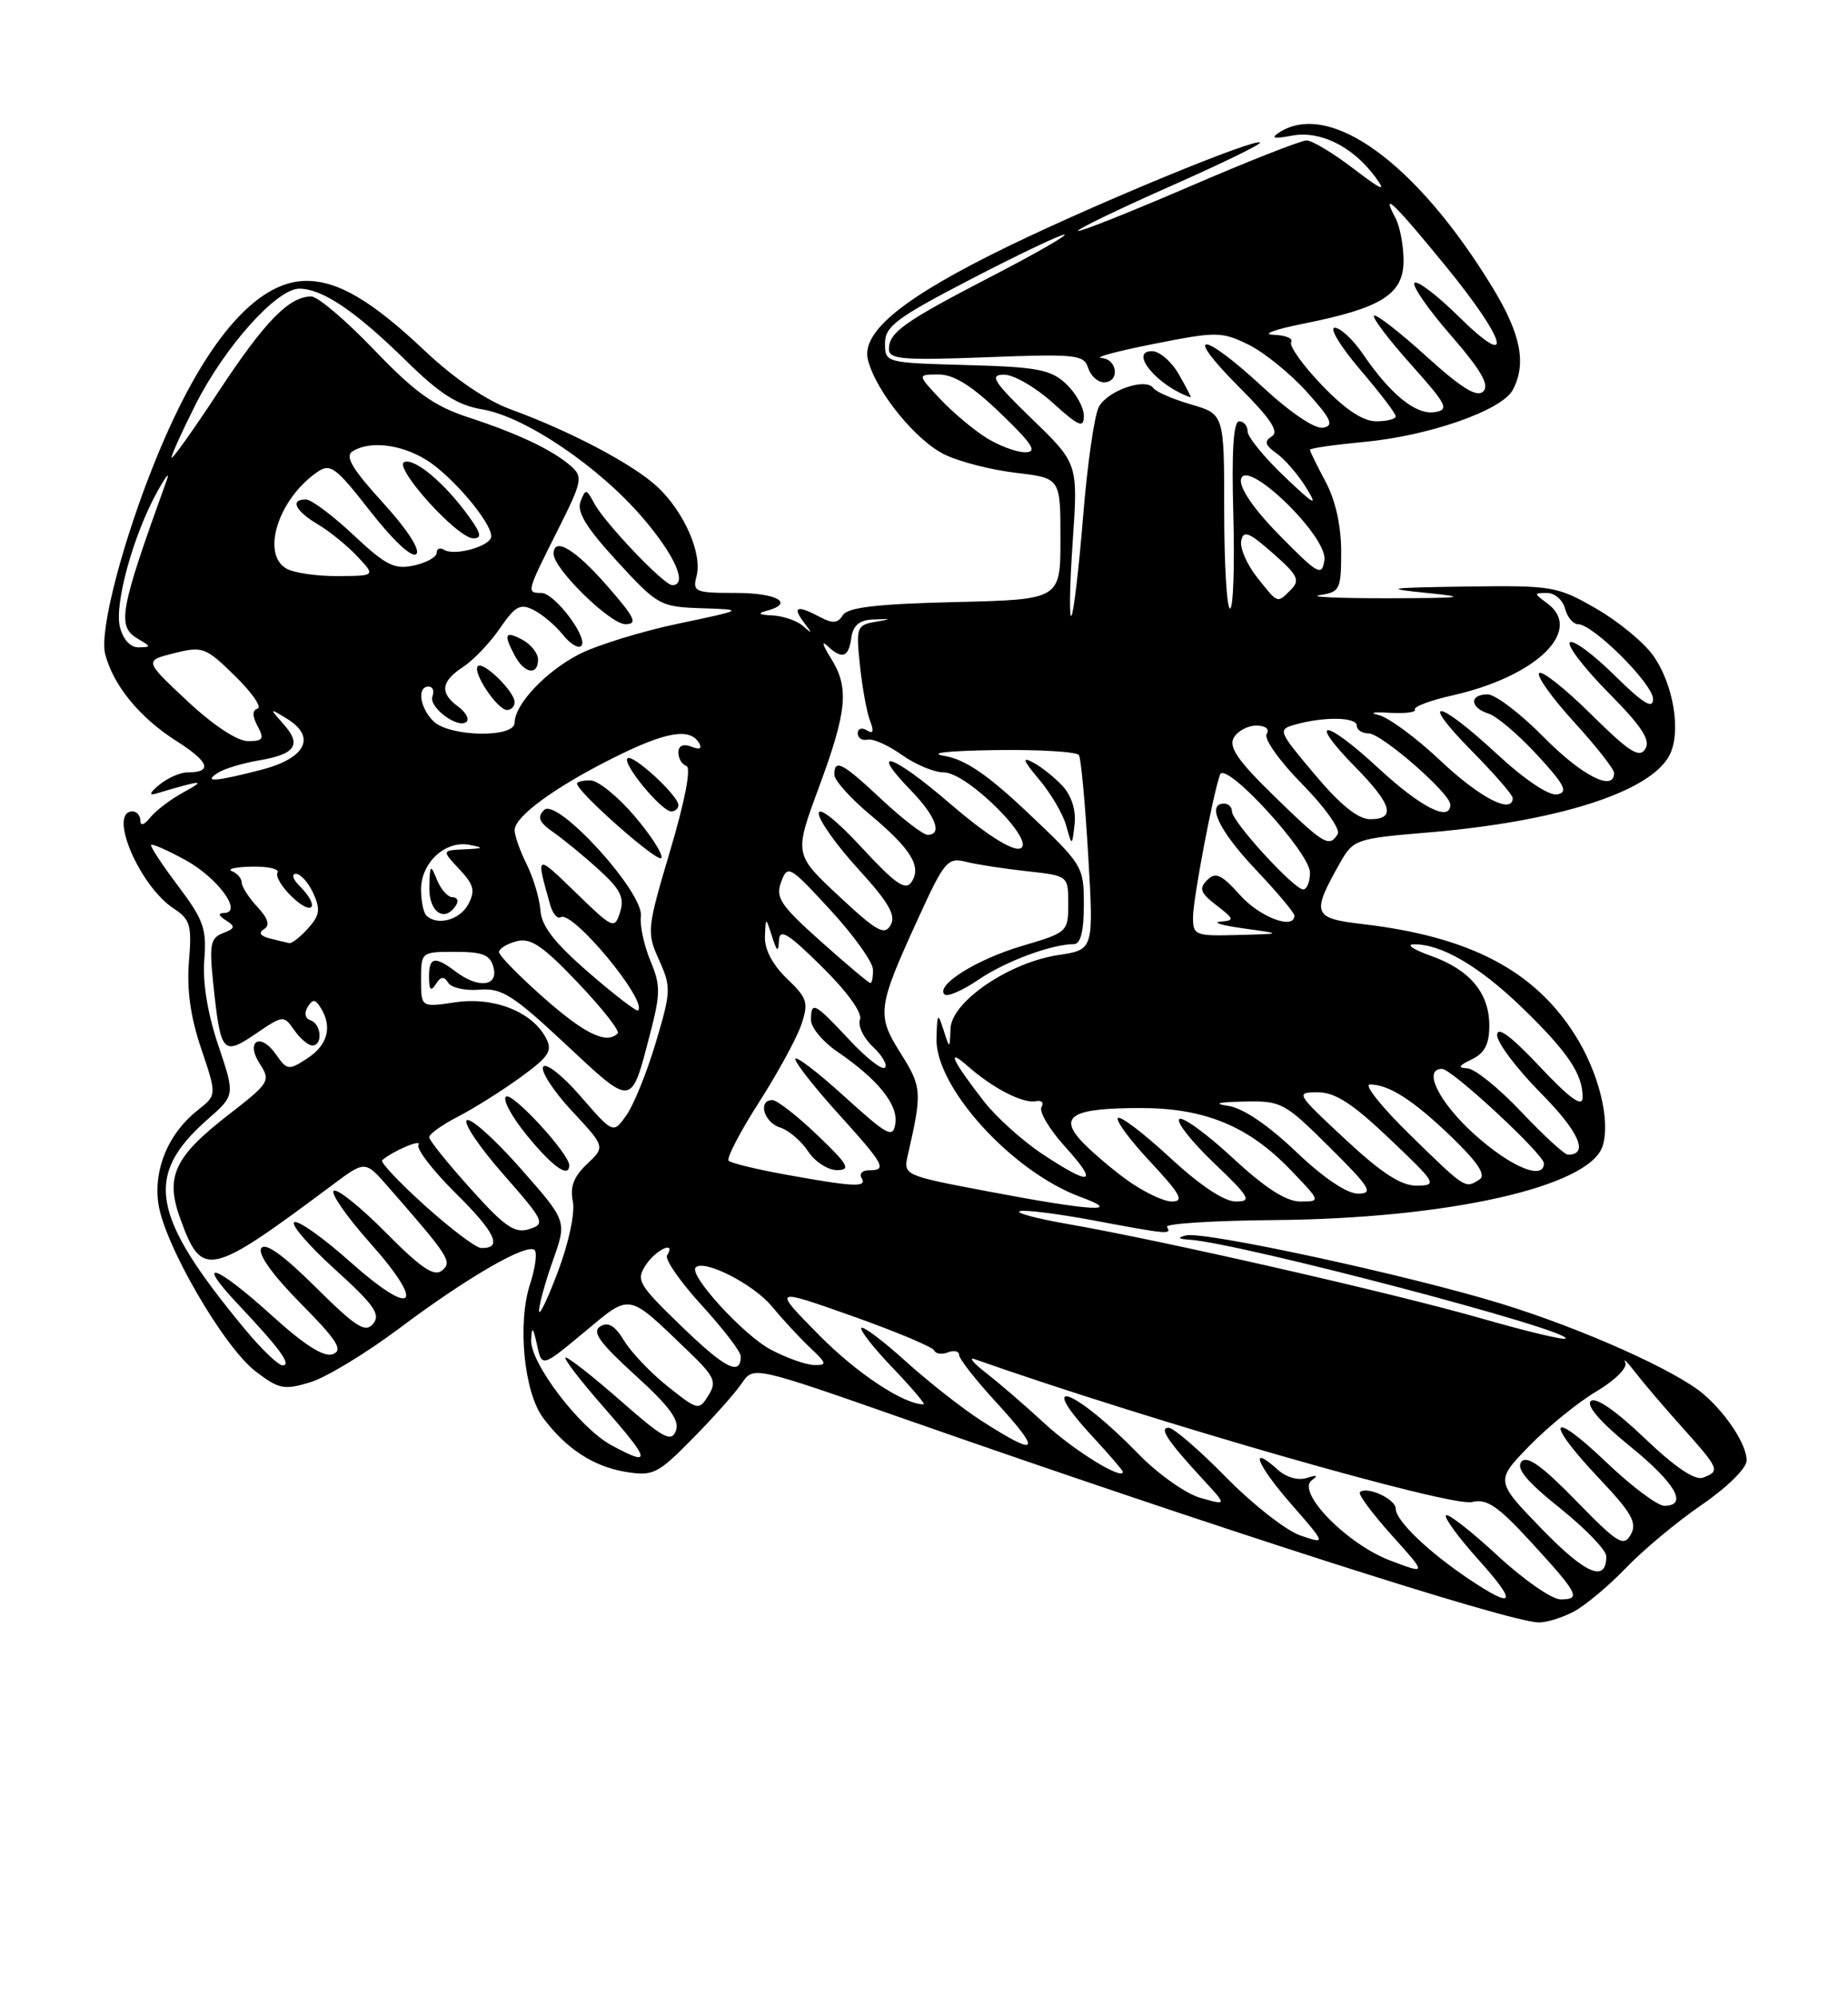 <?xml version="1.0" encoding="UTF-8" standalone="no"?>
<!DOCTYPE svg PUBLIC "-//W3C//DTD SVG 1.1//EN" "http://www.w3.org/Graphics/SVG/1.1/DTD/svg11.dtd" >
<svg xmlns="http://www.w3.org/2000/svg" xmlns:xlink="http://www.w3.org/1999/xlink" version="1.1" viewBox="0 0 237 256">
 <g >
 <path fill="currentColor"
d=" M 201.80 206.58 C 203.28 205.80 206.30 203.28 208.50 200.99 C 210.70 198.69 215.09 195.03 218.25 192.87 C 221.54 190.61 224.00 188.18 224.00 187.19 C 224.00 185.18 221.48 181.30 218.53 178.74 C 215.04 175.71 202.92 170.29 192.50 167.09 C 180.59 163.43 154.30 157.75 152.07 158.35 C 150.96 158.64 151.09 158.80 152.50 158.89 C 158.75 159.26 201.77 170.56 200.77 171.57 C 200.55 171.79 195.67 170.62 189.93 168.97 C 178.77 165.77 149.28 159.04 137.07 156.91 C 132.99 156.20 130.16 155.45 130.78 155.24 C 131.40 155.03 135.68 155.57 140.28 156.43 C 149.89 158.23 150.28 158.26 149.66 157.25 C 149.41 156.84 155.57 156.45 163.35 156.38 C 185.72 156.20 203.88 152.11 205.53 146.89 C 206.57 143.62 205.03 137.43 201.97 132.62 C 196.73 124.35 188.43 120.03 174.72 118.44 C 168.33 117.69 168.14 117.15 171.91 110.50 C 173.55 107.61 173.94 107.47 183.05 106.71 C 199.65 105.33 211.57 101.55 214.08 96.85 C 215.65 93.92 214.65 87.73 212.01 84.02 C 210.81 82.32 207.50 79.61 204.66 77.98 C 199.70 75.13 199.06 75.03 188.00 75.18 C 177.86 75.33 177.27 75.42 183.00 76.00 C 188.46 76.55 187.66 76.66 178.00 76.68 C 171.68 76.69 167.74 76.51 169.25 76.28 C 171.84 75.89 172.00 75.57 172.00 70.67 C 172.00 67.38 171.26 64.10 170.00 61.74 C 168.90 59.69 168.00 57.85 168.00 57.65 C 168.00 57.45 171.14 57.00 174.97 56.64 C 183.25 55.87 192.61 52.60 194.00 49.99 C 195.79 46.65 195.06 42.86 191.48 36.96 C 181.71 20.88 170.51 12.75 164.00 17.01 C 162.93 17.72 163.40 17.82 165.66 17.39 C 169.28 16.70 173.44 18.74 176.35 22.65 C 177.85 24.67 177.33 24.47 173.52 21.57 C 170.95 19.61 168.27 18.00 167.56 18.00 C 166.84 18.00 160.04 20.68 152.43 23.96 C 144.81 27.24 138.44 29.77 138.26 29.59 C 138.08 29.41 143.33 26.87 149.94 23.94 C 156.55 21.02 161.80 18.47 161.60 18.27 C 161.00 17.67 141.10 25.86 129.50 31.47 C 115.97 38.03 110.41 42.51 111.31 46.12 C 112.33 50.18 117.50 56.54 121.23 58.30 C 123.13 59.21 127.23 60.25 130.34 60.61 C 136.00 61.28 136.00 61.28 136.00 69.06 C 136.00 76.85 136.00 76.85 122.46 77.17 C 112.44 77.41 108.71 77.85 108.09 78.85 C 107.45 79.89 106.78 79.95 105.19 79.10 C 102.25 77.53 101.56 77.74 103.08 79.75 C 104.21 81.24 104.19 81.31 103.00 80.25 C 102.23 79.56 100.45 78.95 99.05 78.88 C 97.36 78.81 97.09 78.61 98.25 78.31 C 101.97 77.34 99.74 76.00 94.38 76.00 C 89.12 76.00 88.80 75.86 89.33 73.84 C 90.09 70.95 87.73 65.59 84.30 62.39 C 81.19 59.50 73.15 55.26 65.50 52.47 C 62.37 51.33 58.25 48.52 54.50 44.98 C 47.69 38.55 43.37 36.00 39.28 36.00 C 32.80 36.00 26.03 44.02 19.99 58.86 C 15.75 69.28 12.74 80.82 13.48 83.79 C 14.49 87.81 17.90 91.98 22.63 94.98 C 26.85 97.66 27.32 99.00 24.02 99.00 C 23.12 99.00 21.51 99.71 20.44 100.58 C 19.21 101.59 19.05 102.00 20.00 101.72 C 26.07 99.92 26.55 99.90 23.50 101.57 C 21.85 102.47 19.94 103.93 19.25 104.80 C 18.50 105.75 18.00 105.90 18.00 105.19 C 18.00 104.54 17.55 104.00 17.00 104.00 C 13.81 104.00 17.86 113.55 22.28 116.45 C 24.40 117.84 24.62 118.59 24.23 123.25 C 23.94 126.84 24.43 130.38 25.81 134.43 C 27.81 140.36 27.81 140.36 25.39 142.27 C 21.64 145.21 19.70 149.76 20.30 154.20 C 20.99 159.37 28.67 172.64 32.79 175.78 C 35.76 178.05 36.43 178.19 39.79 177.17 C 41.83 176.55 46.96 173.44 51.19 170.27 C 59.89 163.74 67.61 159.28 68.56 160.23 C 68.91 160.58 68.65 162.52 67.99 164.55 C 66.33 169.56 67.19 178.44 69.65 181.73 C 72.61 185.70 76.12 187.98 80.28 188.66 C 83.76 189.22 84.36 188.92 88.83 184.38 C 91.48 181.70 94.31 178.51 95.14 177.29 C 96.63 175.09 96.63 175.09 116.06 181.89 C 155.99 195.86 193.30 207.83 197.30 207.95 C 198.29 207.98 200.31 207.36 201.80 206.58 Z  M 188.39 202.40 C 183.17 198.90 179.00 194.90 179.00 193.38 C 179.00 192.13 175.25 190.42 174.40 191.27 C 174.15 191.52 175.99 193.99 178.48 196.77 C 183.02 201.81 183.02 201.81 178.27 200.01 C 172.72 197.90 166.18 191.20 168.24 189.72 C 169.10 189.10 168.90 189.01 167.61 189.43 C 166.48 189.80 164.95 189.36 163.85 188.36 C 160.10 184.97 161.19 187.75 165.58 192.77 C 170.09 197.93 170.09 197.93 166.80 196.82 C 164.98 196.21 160.69 192.85 157.25 189.36 C 153.82 185.86 150.50 183.00 149.88 183.00 C 148.60 183.00 149.73 184.69 154.38 189.73 C 157.36 192.96 157.36 192.96 153.93 191.98 C 152.05 191.44 148.48 188.91 146.00 186.36 C 137.99 178.11 132.61 175.99 140.00 184.00 C 142.20 186.38 144.00 188.47 144.00 188.64 C 144.00 189.79 137.74 185.93 134.00 182.48 C 131.53 180.20 128.15 177.28 126.50 176.01 C 124.85 174.73 124.17 173.92 125.00 174.21 C 147.62 182.17 186.07 193.20 188.79 192.52 C 190.65 192.05 192.08 193.01 196.30 197.60 C 202.45 204.30 202.81 205.00 200.14 205.00 C 199.03 205.00 195.37 202.46 192.03 199.36 C 188.68 196.26 185.72 193.95 185.44 194.22 C 185.17 194.50 187.02 197.03 189.56 199.86 C 194.67 205.54 194.30 206.35 188.39 202.40 Z  M 197.79 196.03 C 191.76 189.82 191.76 189.82 196.13 185.33 C 198.53 182.86 202.41 179.71 204.75 178.33 C 207.12 176.92 208.75 175.30 208.44 174.65 C 208.13 174.02 208.69 174.56 209.69 175.86 C 210.69 177.16 213.41 180.36 215.75 182.96 C 220.52 188.29 220.63 188.55 218.42 189.39 C 217.38 189.79 214.85 188.09 210.90 184.32 C 207.18 180.77 204.60 179.00 204.01 179.59 C 203.42 180.18 205.30 182.34 209.03 185.36 C 214.88 190.10 216.55 193.00 213.43 193.00 C 212.56 193.00 209.18 190.46 205.93 187.35 C 198.68 180.44 198.05 182.06 205.09 189.50 C 209.28 193.93 209.99 195.19 209.14 196.69 C 208.23 198.31 207.47 197.84 202.11 192.34 C 197.72 187.84 195.83 186.50 195.11 187.36 C 194.41 188.22 195.82 189.91 200.06 193.30 C 203.33 195.92 206.00 198.69 206.00 199.47 C 206.00 202.89 203.41 201.81 197.79 196.03 Z  M 78.36 185.21 C 74.33 183.01 67.96 174.65 68.12 171.74 C 68.21 169.93 68.36 170.06 68.87 172.38 C 69.50 175.26 69.50 175.26 74.90 170.77 C 80.99 165.71 80.36 165.60 88.26 173.18 C 91.65 176.44 91.96 177.10 90.85 178.86 C 89.64 180.81 89.51 180.78 85.68 177.74 C 83.52 176.03 80.99 173.39 80.07 171.88 C 78.87 169.91 78.00 169.38 76.98 170.01 C 75.88 170.69 76.88 172.09 81.46 176.26 C 85.89 180.28 87.19 182.06 86.68 183.39 C 86.10 184.91 85.07 184.35 79.64 179.58 C 76.14 176.51 72.95 174.00 72.55 174.00 C 72.16 174.00 74.40 176.93 77.54 180.50 C 83.48 187.27 83.62 188.07 78.36 185.21 Z  M 125.95 182.16 C 123.50 180.59 119.12 177.16 116.21 174.53 C 113.30 171.90 110.72 169.95 110.47 170.20 C 110.22 170.45 112.03 172.76 114.49 175.33 C 116.95 177.90 118.73 180.00 118.45 180.00 C 115.88 180.00 109.83 175.99 104.98 171.06 C 99.08 165.07 99.08 165.07 109.29 168.68 C 114.91 170.67 119.64 172.66 119.81 173.09 C 119.99 173.53 120.78 173.64 121.56 173.34 C 122.35 173.03 123.00 173.18 123.00 173.66 C 123.00 174.15 125.03 176.75 127.50 179.45 C 133.70 186.20 133.32 186.87 125.95 182.16 Z  M 87.44 170.03 C 81.84 164.62 81.53 164.09 82.84 162.11 C 84.17 160.12 86.75 158.97 85.55 160.91 C 85.24 161.42 87.24 164.29 89.99 167.30 C 92.75 170.32 95.00 173.25 95.00 173.83 C 95.00 176.42 93.03 175.43 87.44 170.03 Z  M 31.37 170.32 C 19.33 155.78 18.43 150.66 26.66 143.44 C 30.15 140.38 30.15 140.38 27.99 133.97 C 26.62 129.91 25.97 125.91 26.20 123.03 C 26.52 119.06 26.11 117.89 22.83 113.54 C 20.77 110.81 19.22 108.45 19.38 108.29 C 19.54 108.12 21.53 109.00 23.79 110.24 C 27.94 112.52 31.20 116.98 28.73 117.02 C 27.93 117.03 28.01 117.35 28.97 117.96 C 30.22 118.75 30.16 119.00 28.60 119.60 C 26.99 120.22 26.83 121.07 27.34 125.99 C 28.29 135.04 28.56 135.37 32.78 132.51 C 36.31 130.11 36.38 130.10 37.74 132.04 C 38.49 133.12 39.54 134.00 40.06 134.00 C 41.42 134.00 41.22 131.24 39.82 130.77 C 39.13 130.54 38.98 129.84 39.45 129.08 C 40.10 128.03 40.41 128.04 41.11 129.14 C 42.65 131.58 42.05 133.92 39.45 135.63 C 37.01 137.22 36.83 137.20 35.38 135.13 C 33.36 132.24 31.42 133.46 33.35 136.41 C 34.73 138.52 34.54 138.83 29.37 142.83 C 22.32 148.29 21.15 150.80 23.13 156.24 C 25.92 163.88 26.82 163.68 42.67 151.85 C 46.83 148.74 46.83 148.74 49.78 152.12 C 57.65 161.12 58.04 161.73 56.68 162.85 C 55.68 163.68 54.00 162.54 49.51 158.01 C 46.29 154.76 43.28 152.33 42.81 152.62 C 42.35 152.90 44.43 155.91 47.45 159.30 C 54.75 167.49 53.10 169.03 44.87 161.70 C 41.43 158.63 38.22 156.36 37.74 156.66 C 37.27 156.95 39.62 159.68 42.97 162.71 C 47.97 167.23 48.85 168.48 47.86 169.67 C 46.86 170.88 45.66 170.12 40.45 164.95 C 36.27 160.81 34.00 159.19 33.50 160.00 C 33.04 160.74 34.97 163.43 38.56 167.06 C 43.24 171.79 44.04 173.05 42.70 173.56 C 41.55 174.00 39.11 172.46 34.85 168.60 C 27.57 162.01 24.83 161.14 30.60 167.25 C 35.91 172.88 37.46 175.00 36.24 175.00 C 35.69 175.00 33.50 172.90 31.37 170.32 Z  M 98.86 172.99 C 95.36 171.14 88.27 163.39 89.22 162.45 C 90.30 161.37 96.62 164.59 98.96 167.41 C 100.36 169.10 102.58 171.50 103.90 172.74 C 106.05 174.77 106.10 175.00 104.40 174.96 C 103.35 174.93 100.86 174.05 98.86 172.99 Z  M 69.13 168.00 C 69.14 167.18 69.95 164.25 70.93 161.50 C 72.71 156.50 72.71 156.50 66.75 149.75 C 63.48 146.04 60.38 143.26 59.88 143.58 C 59.37 143.89 61.46 147.00 64.53 150.49 C 69.82 156.52 69.99 156.87 67.87 157.54 C 66.02 158.13 64.75 157.26 60.36 152.37 C 57.45 149.14 55.06 146.17 55.04 145.77 C 55.02 145.37 56.69 144.17 58.75 143.11 C 60.81 142.05 64.42 139.78 66.77 138.07 C 70.45 135.39 70.90 134.68 69.99 132.99 C 68.20 129.65 63.28 127.73 58.37 128.47 C 54.00 129.12 54.00 129.12 54.00 125.56 C 54.00 122.02 54.03 122.00 58.38 122.00 C 61.93 122.00 62.87 122.38 63.29 124.00 C 63.93 126.44 61.34 126.73 58.44 124.53 C 55.74 122.49 55.00 122.65 55.02 125.25 C 55.03 126.89 55.26 127.13 55.89 126.14 C 56.53 125.14 56.94 125.09 57.48 125.96 C 57.88 126.61 59.68 127.01 61.48 126.85 C 64.33 126.61 65.76 127.51 72.55 133.85 C 81.19 141.92 80.91 141.95 83.35 132.59 C 84.72 127.34 84.73 126.29 83.40 123.12 C 82.59 121.16 82.04 118.60 82.19 117.44 C 82.59 114.39 71.44 102.16 69.78 103.82 C 68.85 104.75 69.13 105.40 71.04 106.73 C 72.39 107.68 75.02 109.84 76.88 111.54 C 79.58 114.00 80.11 115.08 79.52 116.92 C 78.82 119.14 78.63 119.06 73.79 114.36 C 68.69 109.41 68.70 109.41 70.57 116.01 C 70.89 117.12 71.49 117.82 71.91 117.56 C 73.41 116.63 83.07 128.27 81.83 129.51 C 81.64 129.69 78.79 127.51 75.50 124.65 C 71.13 120.87 69.45 118.71 69.31 116.70 C 69.20 115.18 68.41 112.53 67.56 110.81 C 66.70 109.10 66.00 107.11 66.00 106.40 C 66.00 104.66 71.15 100.89 78.72 97.11 C 85.32 93.81 88.42 93.26 89.61 95.17 C 90.09 95.96 89.78 96.13 88.66 95.70 C 87.61 95.30 87.00 95.57 87.00 96.45 C 87.00 97.21 87.46 97.99 88.03 98.18 C 88.66 98.39 87.86 102.59 85.97 108.95 C 82.96 119.08 82.92 119.49 84.52 123.04 C 86.08 126.51 86.06 127.07 84.11 133.60 C 82.98 137.40 81.29 141.59 80.35 142.92 C 78.65 145.34 78.65 145.34 74.47 140.53 C 72.18 137.88 70.01 136.17 69.66 136.73 C 69.32 137.30 70.97 139.84 73.33 142.38 C 77.63 146.99 77.63 146.99 75.28 149.20 C 73.59 150.80 73.08 152.12 73.46 153.96 C 73.77 155.42 72.96 159.25 71.55 163.00 C 70.20 166.57 69.12 168.82 69.13 168.00 Z  M 73.00 149.35 C 73.00 147.88 65.77 140.02 64.91 140.55 C 64.40 140.87 65.61 143.13 67.61 145.57 C 70.90 149.59 73.00 151.06 73.00 149.35 Z  M 81.33 104.54 C 79.22 102.08 76.71 100.05 75.75 100.03 C 74.79 100.01 74.00 100.19 74.00 100.43 C 74.00 101.51 84.54 110.79 84.83 109.96 C 85.01 109.44 83.44 107.01 81.33 104.54 Z  M 87.00 103.19 C 87.00 101.97 81.11 96.56 80.47 97.20 C 79.78 97.88 84.84 104.00 86.09 104.00 C 86.59 104.00 87.00 103.63 87.00 103.19 Z  M 54.51 154.54 C 51.21 151.57 48.74 148.95 49.01 148.71 C 50.30 147.56 54.17 145.91 53.67 146.73 C 53.35 147.24 55.53 150.06 58.50 153.00 C 63.56 158.00 64.51 160.05 61.69 159.96 C 61.04 159.94 57.80 157.50 54.51 154.54 Z  M 126.67 152.70 C 115.91 150.66 115.84 150.63 116.42 148.07 C 118.28 139.98 118.23 139.33 115.53 135.04 C 112.39 130.08 112.50 129.19 117.74 117.74 C 121.13 110.33 121.52 109.87 123.93 110.47 C 125.34 110.82 128.86 111.36 131.75 111.67 C 137.00 112.25 137.00 112.25 137.00 115.87 C 137.00 119.43 136.89 119.53 131.15 121.22 C 125.29 122.94 119.95 126.27 121.13 127.46 C 121.48 127.81 123.45 126.96 125.50 125.56 C 128.98 123.20 134.85 121.02 137.75 121.01 C 138.58 121.00 139.00 119.33 139.00 115.98 C 139.00 111.06 138.87 110.84 131.88 104.23 C 126.66 99.29 123.79 97.34 121.13 96.89 C 118.93 96.52 121.50 96.23 127.69 96.14 C 133.30 96.06 138.10 96.35 138.37 96.79 C 138.64 97.22 139.17 103.01 139.56 109.65 C 140.27 121.73 140.27 121.73 135.74 122.41 C 129.40 123.36 122.03 128.39 121.90 131.84 C 121.80 134.50 121.80 134.50 121.00 132.00 C 120.27 129.73 120.19 129.83 120.10 133.10 C 119.93 139.35 129.81 150.21 138.61 153.43 C 144.21 155.49 139.99 155.23 126.67 152.70 Z  M 136.34 100.82 C 135.34 99.72 133.63 98.34 132.55 97.76 C 131.00 96.93 131.17 97.41 133.28 99.93 C 134.78 101.70 136.33 104.36 136.74 105.83 C 137.48 108.50 137.48 108.50 137.81 105.66 C 138.02 103.93 137.44 102.04 136.34 100.82 Z  M 144.40 151.15 C 142.26 149.58 139.62 147.30 138.54 146.09 C 135.82 143.03 137.68 142.03 146.17 142.02 C 154.43 142.00 160.07 144.30 165.45 149.89 C 169.41 154.00 169.41 154.00 166.76 154.00 C 164.93 154.00 162.23 152.26 158.03 148.36 C 154.68 145.26 151.62 143.05 151.23 143.44 C 150.84 143.83 152.85 146.36 155.69 149.07 C 160.29 153.47 160.60 154.00 158.48 154.00 C 156.99 154.00 153.86 151.91 150.03 148.36 C 146.68 145.26 143.68 142.98 143.37 143.30 C 143.05 143.61 144.93 146.15 147.54 148.93 C 151.40 153.07 151.91 154.00 150.29 154.00 C 149.19 154.00 146.55 152.72 144.40 151.15 Z  M 166.18 147.59 C 162.61 144.19 159.39 142.01 157.50 141.74 C 155.51 141.45 156.19 141.26 159.50 141.19 C 164.32 141.08 164.71 141.28 170.50 147.03 C 175.72 152.21 176.20 152.98 174.18 152.99 C 172.72 153.00 169.73 150.97 166.18 147.59 Z  M 100.75 150.55 C 97.04 149.88 93.75 149.08 93.45 148.78 C 93.14 148.48 94.87 145.14 97.29 141.36 C 99.71 137.59 102.17 133.08 102.76 131.35 C 103.72 128.50 103.55 127.94 100.91 125.42 C 99.08 123.66 98.04 121.68 98.10 120.06 C 98.20 117.50 98.20 117.50 99.00 120.00 C 99.65 122.02 99.82 122.12 99.90 120.53 C 99.98 118.96 101.07 119.62 105.42 123.92 C 108.68 127.14 110.62 129.83 110.29 130.69 C 109.99 131.47 110.73 133.03 111.94 134.16 C 113.14 135.28 113.84 136.49 113.49 136.84 C 113.13 137.20 111.06 135.58 108.89 133.24 C 104.45 128.49 104.00 128.26 104.01 130.75 C 104.01 131.71 105.52 133.52 107.36 134.78 C 112.55 138.31 115.20 141.58 114.83 143.99 C 114.53 145.95 113.88 145.60 108.25 140.50 C 104.81 137.38 102.00 135.24 102.00 135.75 C 102.00 136.25 104.47 139.39 107.50 142.74 C 113.44 149.30 113.82 150.00 111.44 150.00 C 110.58 150.00 110.16 150.45 110.50 151.00 C 111.25 152.22 109.50 152.14 100.75 150.55 Z  M 104.81 145.48 C 102.23 143.01 99.64 141.00 99.06 141.00 C 97.16 141.00 97.95 143.85 100.03 144.51 C 101.14 144.86 102.77 146.24 103.64 147.58 C 104.52 148.91 106.19 149.99 107.37 149.98 C 109.17 149.96 108.78 149.27 104.81 145.48 Z  M 172.50 146.00 C 166.21 140.15 166.12 140.00 169.00 140.00 C 171.23 140.00 173.47 141.45 178.22 145.97 C 184.22 151.67 184.38 151.93 181.72 151.97 C 179.69 151.99 177.23 150.40 172.50 146.00 Z  M 180.86 145.48 C 177.21 141.92 174.87 139.00 175.68 139.00 C 178.14 139.00 181.30 141.04 186.24 145.81 C 189.57 149.04 190.61 150.63 189.74 151.18 C 187.88 152.37 187.98 152.43 180.86 145.48 Z  M 133.69 147.92 C 131.13 146.22 127.76 143.19 126.19 141.17 C 122.11 135.92 121.30 134.17 124.09 136.63 C 127.33 139.49 131.20 141.48 132.85 141.14 C 133.59 140.99 133.92 141.33 133.57 141.89 C 133.22 142.46 134.57 144.74 136.58 146.96 C 140.95 151.79 140.01 152.10 133.69 147.92 Z  M 189.11 145.41 C 184.54 141.30 182.41 137.00 184.94 137.00 C 186.19 137.00 198.00 147.96 198.00 149.11 C 198.00 151.35 193.76 149.59 189.11 145.41 Z  M 195.09 142.50 C 192.23 139.47 189.12 136.97 188.19 136.93 C 186.91 136.88 187.04 136.60 188.75 135.78 C 190.40 134.99 191.00 133.83 191.00 131.46 C 191.00 127.27 188.49 124.28 183.50 122.51 C 181.30 121.73 180.30 121.07 181.28 121.04 C 184.77 120.96 189.65 123.79 195.16 129.11 C 201.06 134.81 203.02 137.71 202.96 140.68 C 202.94 141.97 201.34 140.82 197.46 136.70 C 193.76 132.77 192.00 131.48 192.00 132.67 C 192.00 133.65 194.53 137.00 197.62 140.12 C 202.52 145.07 203.81 148.00 201.09 148.00 C 200.65 148.00 197.95 145.53 195.09 142.50 Z  M 69.75 127.90 C 66.59 125.12 64.00 122.47 64.00 122.03 C 64.00 121.59 65.01 120.97 66.25 120.64 C 68.06 120.17 69.61 121.22 74.13 125.98 C 77.23 129.23 79.52 132.15 79.22 132.45 C 77.79 133.88 75.03 132.56 69.75 127.90 Z  M 105.29 120.68 C 100.09 116.04 99.43 115.06 100.18 113.04 C 101.01 110.81 101.25 110.95 106.47 116.61 C 109.46 119.85 111.93 123.29 111.95 124.25 C 111.98 125.21 111.83 126.00 111.63 126.00 C 111.42 126.00 108.57 123.61 105.29 120.68 Z  M 34.60 120.28 C 33.37 119.97 33.11 119.55 33.86 119.09 C 34.65 118.60 34.39 117.73 33.00 116.23 C 31.90 115.05 31.00 113.65 31.00 113.13 C 31.00 112.60 30.44 111.94 29.75 111.66 C 29.06 111.38 30.21 111.12 32.31 111.08 C 34.40 111.04 35.88 111.38 35.59 111.85 C 35.30 112.32 36.17 113.75 37.53 115.03 C 40.19 117.53 41.03 116.17 38.43 113.57 C 37.56 112.71 37.35 112.00 37.95 112.00 C 38.55 112.00 39.55 113.12 40.18 114.50 C 41.12 116.56 41.00 117.34 39.50 119.00 C 38.51 120.10 37.42 120.95 37.10 120.88 C 36.77 120.82 35.65 120.55 34.60 120.28 Z  M 107.58 114.85 C 101.85 109.50 101.85 109.50 104.99 101.00 C 108.67 91.06 108.94 88.12 106.52 84.30 C 105.54 82.76 105.34 82.06 106.07 82.75 C 108.00 84.56 108.82 84.30 109.18 81.75 C 109.41 80.14 110.21 79.47 112.00 79.40 C 114.44 79.31 114.44 79.32 112.12 79.73 C 109.88 80.13 109.77 80.48 110.29 85.33 C 110.59 88.17 111.17 91.36 111.59 92.41 C 112.11 93.76 111.99 94.11 111.17 93.61 C 110.53 93.21 110.00 93.38 110.00 93.98 C 110.00 94.59 110.56 94.96 111.25 94.80 C 111.94 94.64 113.92 95.52 115.66 96.76 C 117.39 97.99 119.81 99.00 121.04 99.00 C 124.11 99.00 133.26 108.23 130.74 108.77 C 129.65 109.00 126.22 106.78 121.87 103.03 C 114.50 96.67 111.25 95.57 116.82 101.31 C 120.01 104.60 120.91 107.00 118.96 107.00 C 118.38 107.00 115.75 104.97 113.10 102.50 C 108.02 97.74 107.00 97.21 107.00 99.29 C 107.00 100.00 109.02 102.26 111.48 104.33 C 116.84 108.80 118.23 111.05 116.90 113.05 C 116.13 114.21 114.84 113.31 110.47 108.59 C 107.31 105.17 105.00 103.34 105.00 104.26 C 105.00 105.13 107.28 108.33 110.07 111.39 C 113.96 115.64 114.93 117.31 114.22 118.57 C 113.45 119.95 112.44 119.39 107.58 114.85 Z  M 153.00 117.57 C 153.00 115.24 155.54 101.84 156.47 99.28 C 157.14 97.44 168.00 109.28 168.00 111.84 C 168.00 113.03 167.61 114.00 167.13 114.00 C 165.95 114.00 158.00 105.31 158.00 104.02 C 158.00 103.46 157.55 103.00 157.00 103.00 C 154.68 103.00 156.33 106.47 161.00 111.41 C 163.75 114.31 166.00 116.99 166.00 117.35 C 166.00 119.23 161.60 117.58 159.05 114.75 C 156.65 112.07 155.90 111.73 154.82 112.80 C 153.73 113.88 153.94 114.44 156.00 116.03 C 158.32 117.82 158.36 117.97 156.50 118.13 C 155.40 118.23 156.75 118.62 159.50 119.00 C 164.50 119.69 164.50 119.69 158.75 119.84 C 153.28 119.99 153.00 119.88 153.00 117.57 Z  M 54.67 117.33 C 54.30 116.97 54.00 115.46 54.00 113.99 C 54.00 110.58 57.11 107.70 60.17 108.28 C 62.15 108.66 62.06 108.75 59.58 108.86 C 56.65 109.00 56.65 109.00 58.91 111.41 C 60.78 113.40 60.98 114.17 60.05 115.91 C 58.97 117.93 56.04 118.71 54.67 117.33 Z  M 58.50 116.00 C 58.84 115.45 58.63 115.00 58.03 115.00 C 57.43 115.00 56.53 113.99 56.03 112.75 C 55.21 110.71 55.12 110.80 55.06 113.75 C 55.00 116.95 57.07 118.31 58.50 116.00 Z  M 163.42 102.05 C 158.80 97.56 157.55 95.76 158.22 94.57 C 158.70 93.71 160.00 93.00 161.11 93.00 C 162.31 93.00 162.85 93.44 162.44 94.10 C 162.07 94.70 164.11 97.57 167.00 100.50 C 169.89 103.43 171.93 106.30 171.56 106.90 C 170.47 108.66 169.82 108.28 163.42 102.05 Z  M 168.61 99.26 C 163.88 93.64 163.83 93.51 166.14 92.86 C 169.83 91.83 174.00 91.90 174.00 93.00 C 174.00 93.55 174.69 94.00 175.52 94.00 C 177.17 94.00 186.00 101.69 186.00 103.13 C 186.00 105.41 182.21 103.49 176.77 98.45 C 169.86 92.05 167.56 91.94 173.81 98.31 C 178.53 103.11 179.06 105.00 175.72 105.00 C 174.16 105.00 171.89 103.16 168.61 99.26 Z  M 184.78 97.54 C 181.64 94.57 178.04 91.92 176.78 91.64 C 175.53 91.36 176.16 91.24 178.18 91.36 C 180.20 91.48 181.68 91.29 181.46 90.94 C 181.25 90.59 183.42 89.77 186.28 89.13 C 197.09 86.69 203.15 80.78 198.40 77.31 C 196.69 76.05 196.69 76.00 198.40 76.00 C 199.38 76.00 200.42 76.90 200.71 78.00 C 201.00 79.10 201.74 80.00 202.37 80.00 C 204.30 80.00 212.00 87.67 212.00 89.60 C 212.00 90.96 210.72 90.17 207.02 86.52 C 204.29 83.83 201.72 81.94 201.33 82.34 C 200.94 82.73 203.16 85.63 206.27 88.78 C 210.56 93.11 211.71 94.86 211.00 96.00 C 210.24 97.22 208.94 96.38 204.06 91.56 C 200.76 88.29 197.76 85.91 197.39 86.27 C 197.03 86.63 199.05 89.46 201.87 92.55 C 204.69 95.63 207.00 98.57 207.00 99.08 C 207.00 101.54 202.89 99.45 198.00 94.50 C 195.01 91.47 191.77 89.00 190.78 89.00 C 188.41 89.00 188.50 90.71 190.91 91.47 C 191.96 91.80 194.77 94.19 197.15 96.78 C 200.68 100.61 201.15 101.54 199.71 101.82 C 198.64 102.02 195.56 99.96 191.91 96.58 C 184.26 89.50 181.86 89.27 188.78 96.28 C 191.65 99.19 194.00 101.89 194.00 102.28 C 194.00 104.43 189.81 102.28 184.78 97.54 Z  M 27.98 99.03 C 28.79 98.52 31.15 97.81 33.22 97.46 C 37.91 96.67 38.72 95.46 36.35 92.80 C 34.52 90.74 34.52 90.73 36.78 92.11 C 40.61 94.44 39.24 97.19 33.50 98.67 C 27.57 100.20 25.96 100.31 27.98 99.03 Z  M 24.00 89.83 C 18.50 84.68 18.50 84.68 22.34 83.72 C 25.98 82.81 26.37 82.95 30.12 86.62 C 32.29 88.74 33.61 90.63 33.04 90.82 C 32.34 91.05 32.34 91.77 33.04 93.08 C 33.92 94.71 33.73 95.00 31.79 94.99 C 30.42 94.99 27.29 92.92 24.00 89.83 Z  M 55.57 92.43 C 53.83 90.69 53.46 88.00 54.97 88.00 C 55.50 88.00 55.72 88.56 55.46 89.25 C 54.92 90.64 58.82 93.52 59.85 92.49 C 60.20 92.13 59.71 91.26 58.75 90.56 C 56.36 88.81 56.55 87.34 59.41 85.47 C 60.73 84.60 62.86 82.37 64.12 80.52 C 66.09 77.66 66.73 77.31 68.46 78.20 C 69.58 78.77 71.26 80.19 72.18 81.35 C 73.11 82.52 74.17 83.17 74.54 82.79 C 75.51 81.82 71.14 76.00 69.43 76.00 C 67.49 76.00 67.52 75.91 71.46 68.09 C 74.68 61.68 74.80 61.13 73.21 59.73 C 70.84 57.66 66.46 55.59 60.03 53.48 C 55.66 52.05 53.22 50.30 47.99 44.85 C 44.38 41.08 40.75 38.00 39.93 38.00 C 37.07 38.00 33.98 41.17 28.01 50.22 C 24.71 55.24 22.00 59.03 22.00 58.65 C 22.00 58.26 23.38 55.22 25.06 51.89 C 28.81 44.45 35.48 37.00 38.38 37.00 C 41.35 37.01 45.58 39.86 52.11 46.27 C 56.44 50.52 58.68 51.94 61.89 52.48 C 67.36 53.41 76.85 59.83 82.48 66.43 C 86.60 71.24 88.23 75.00 86.21 75.00 C 85.15 75.00 77.53 67.01 76.20 64.50 C 75.20 62.63 75.09 62.62 74.45 64.29 C 73.94 65.60 75.20 67.65 79.13 71.93 C 84.35 77.61 84.65 77.78 90.00 77.96 C 95.50 78.14 95.50 78.14 86.96 79.94 C 82.26 80.93 76.57 82.69 74.30 83.84 C 70.02 86.03 66.00 90.28 66.00 92.63 C 66.00 94.62 57.60 94.45 55.57 92.43 Z  M 66.00 90.00 C 66.00 88.64 61.97 84.70 61.28 85.39 C 60.54 86.13 63.79 91.00 65.02 91.00 C 65.56 91.00 66.00 90.55 66.00 90.00 Z  M 69.00 84.54 C 69.00 83.73 68.10 82.59 67.00 82.00 C 64.75 80.80 64.53 81.26 66.04 84.07 C 67.26 86.35 69.00 86.62 69.00 84.54 Z  M 77.83 75.05 C 73.75 70.38 71.00 68.75 71.00 71.00 C 71.00 72.91 78.25 80.00 80.20 80.00 C 81.83 80.00 81.44 79.17 77.83 75.05 Z  M 15.38 80.37 C 14.64 77.45 17.10 68.54 20.18 63.00 C 21.24 61.08 21.79 60.40 21.40 61.50 C 15.27 78.47 14.95 80.29 17.75 81.92 C 19.40 82.88 19.40 82.94 17.77 82.97 C 16.72 82.99 15.78 81.96 15.38 80.37 Z  M 137.57 69.44 C 138.26 59.42 138.26 59.42 132.38 53.73 C 127.38 48.89 126.84 48.04 128.75 48.02 C 129.98 48.01 132.80 49.63 135.00 51.62 C 138.39 54.68 139.00 54.93 139.00 53.29 C 139.00 52.22 137.98 50.39 136.73 49.21 C 134.75 47.36 133.07 47.04 123.98 46.79 C 113.54 46.50 113.50 46.49 113.50 44.00 C 113.50 41.83 114.96 40.74 124.50 35.79 C 130.55 32.65 135.95 30.08 136.50 30.07 C 137.05 30.07 132.94 32.43 127.36 35.32 C 115.92 41.24 114.00 42.60 114.00 44.76 C 114.00 46.05 115.80 46.20 126.48 45.79 C 137.97 45.35 139.01 45.45 139.55 47.15 C 139.87 48.17 140.78 49.00 141.57 49.00 C 143.64 49.00 143.34 46.02 141.25 45.88 C 140.29 45.81 143.31 45.00 147.97 44.08 C 155.98 42.49 156.65 42.49 160.05 44.14 C 162.04 45.10 165.41 47.82 167.55 50.18 C 170.74 53.72 171.12 54.55 169.69 54.82 C 168.64 55.02 165.51 52.91 161.91 49.58 C 154.09 42.34 151.63 42.32 158.86 49.56 C 162.95 53.64 164.08 55.34 163.11 55.93 C 162.09 56.56 162.22 57.05 163.73 58.12 C 164.79 58.88 166.49 60.85 167.51 62.50 C 169.07 65.02 168.61 64.78 164.68 61.04 C 162.11 58.59 160.00 56.00 160.00 55.29 C 160.00 54.58 159.51 54.00 158.92 54.00 C 158.18 54.00 157.94 57.84 158.17 66.00 C 158.35 72.60 158.16 78.00 157.75 78.00 C 157.34 78.00 157.00 72.39 157.00 65.54 C 157.00 53.08 157.00 53.08 152.75 51.84 C 150.41 51.16 148.23 50.21 147.91 49.74 C 146.95 48.36 142.04 50.06 140.92 52.16 C 140.35 53.22 139.44 59.56 138.90 66.25 C 138.36 72.94 137.68 78.65 137.40 78.94 C 137.11 79.22 137.19 74.95 137.57 69.44 Z  M 151.20 48.01 C 150.27 46.36 148.71 45.01 147.74 45.01 C 144.70 45.00 148.50 49.53 152.70 50.93 C 152.82 50.97 152.14 49.65 151.20 48.01 Z  M 161.18 73.95 C 159.90 72.33 159.00 70.24 159.18 69.32 C 159.45 67.92 160.16 68.20 163.23 70.90 C 166.45 73.72 166.77 74.37 165.55 75.59 C 163.77 77.37 163.93 77.43 161.18 73.95 Z  M 36.75 72.89 C 33.46 71.03 35.66 64.03 40.62 60.55 C 42.37 59.33 42.98 59.77 47.51 65.56 C 50.48 69.35 52.85 71.55 53.39 71.01 C 53.93 70.47 52.19 67.80 49.08 64.40 C 45.20 60.15 44.21 58.49 45.19 57.86 C 47.39 56.47 51.33 56.91 54.63 58.92 C 57.88 60.90 63.00 66.90 63.00 68.74 C 63.00 69.98 58.33 71.32 56.95 70.47 C 56.43 70.15 56.00 70.32 56.00 70.86 C 56.00 71.40 54.69 72.13 53.09 72.48 C 50.60 73.03 49.49 72.47 45.34 68.58 C 42.68 66.08 39.94 64.03 39.25 64.02 C 37.15 63.99 37.85 65.48 40.75 67.20 C 42.26 68.09 44.55 69.95 45.83 71.32 C 48.17 73.81 48.17 73.81 43.33 73.84 C 40.68 73.86 37.71 73.43 36.75 72.89 Z  M 60.17 66.25 C 57.13 62.02 53.28 58.74 51.88 59.21 C 50.30 59.73 58.64 69.00 60.70 69.00 C 61.82 69.00 61.71 68.40 60.17 66.25 Z  M 164.15 68.67 C 160.83 65.30 158.94 62.56 159.15 61.45 C 159.72 58.53 170.32 68.78 169.85 71.80 C 169.53 73.91 169.06 73.65 164.15 68.67 Z  M 126.50 56.12 C 124.85 55.09 122.18 52.85 120.56 51.13 C 117.63 48.00 117.63 48.00 120.39 48.00 C 122.34 48.00 124.67 49.46 128.32 52.98 C 132.42 56.92 133.08 57.96 131.50 57.97 C 130.40 57.98 128.15 57.15 126.50 56.12 Z  M 169.51 49.35 C 167.07 46.80 165.30 44.32 165.59 43.85 C 165.88 43.38 164.85 42.96 163.31 42.91 C 161.76 42.85 163.49 42.22 167.14 41.49 C 177.18 39.49 180.00 37.72 180.00 33.41 C 180.00 31.46 179.53 29.00 178.96 27.93 C 177.03 24.32 178.77 25.99 185.39 34.09 C 193.32 43.80 194.31 47.70 187.02 40.52 C 184.29 37.83 181.76 35.91 181.41 36.26 C 181.06 36.61 183.15 39.63 186.06 42.97 C 189.94 47.44 191.05 49.35 190.23 50.17 C 189.42 50.98 187.46 49.78 182.89 45.64 C 179.47 42.54 176.46 40.21 176.21 40.46 C 175.96 40.70 178.09 43.52 180.94 46.70 C 185.62 51.94 185.91 52.53 183.96 52.83 C 181.58 53.20 178.30 50.53 174.78 45.36 C 173.52 43.52 171.90 42.01 171.17 42.01 C 170.44 42.00 171.91 44.41 174.42 47.36 C 176.94 50.30 179.00 53.00 179.00 53.36 C 179.00 53.71 177.87 54.00 176.48 54.00 C 174.79 54.00 172.50 52.47 169.51 49.35 Z "/>
</g>
</svg>